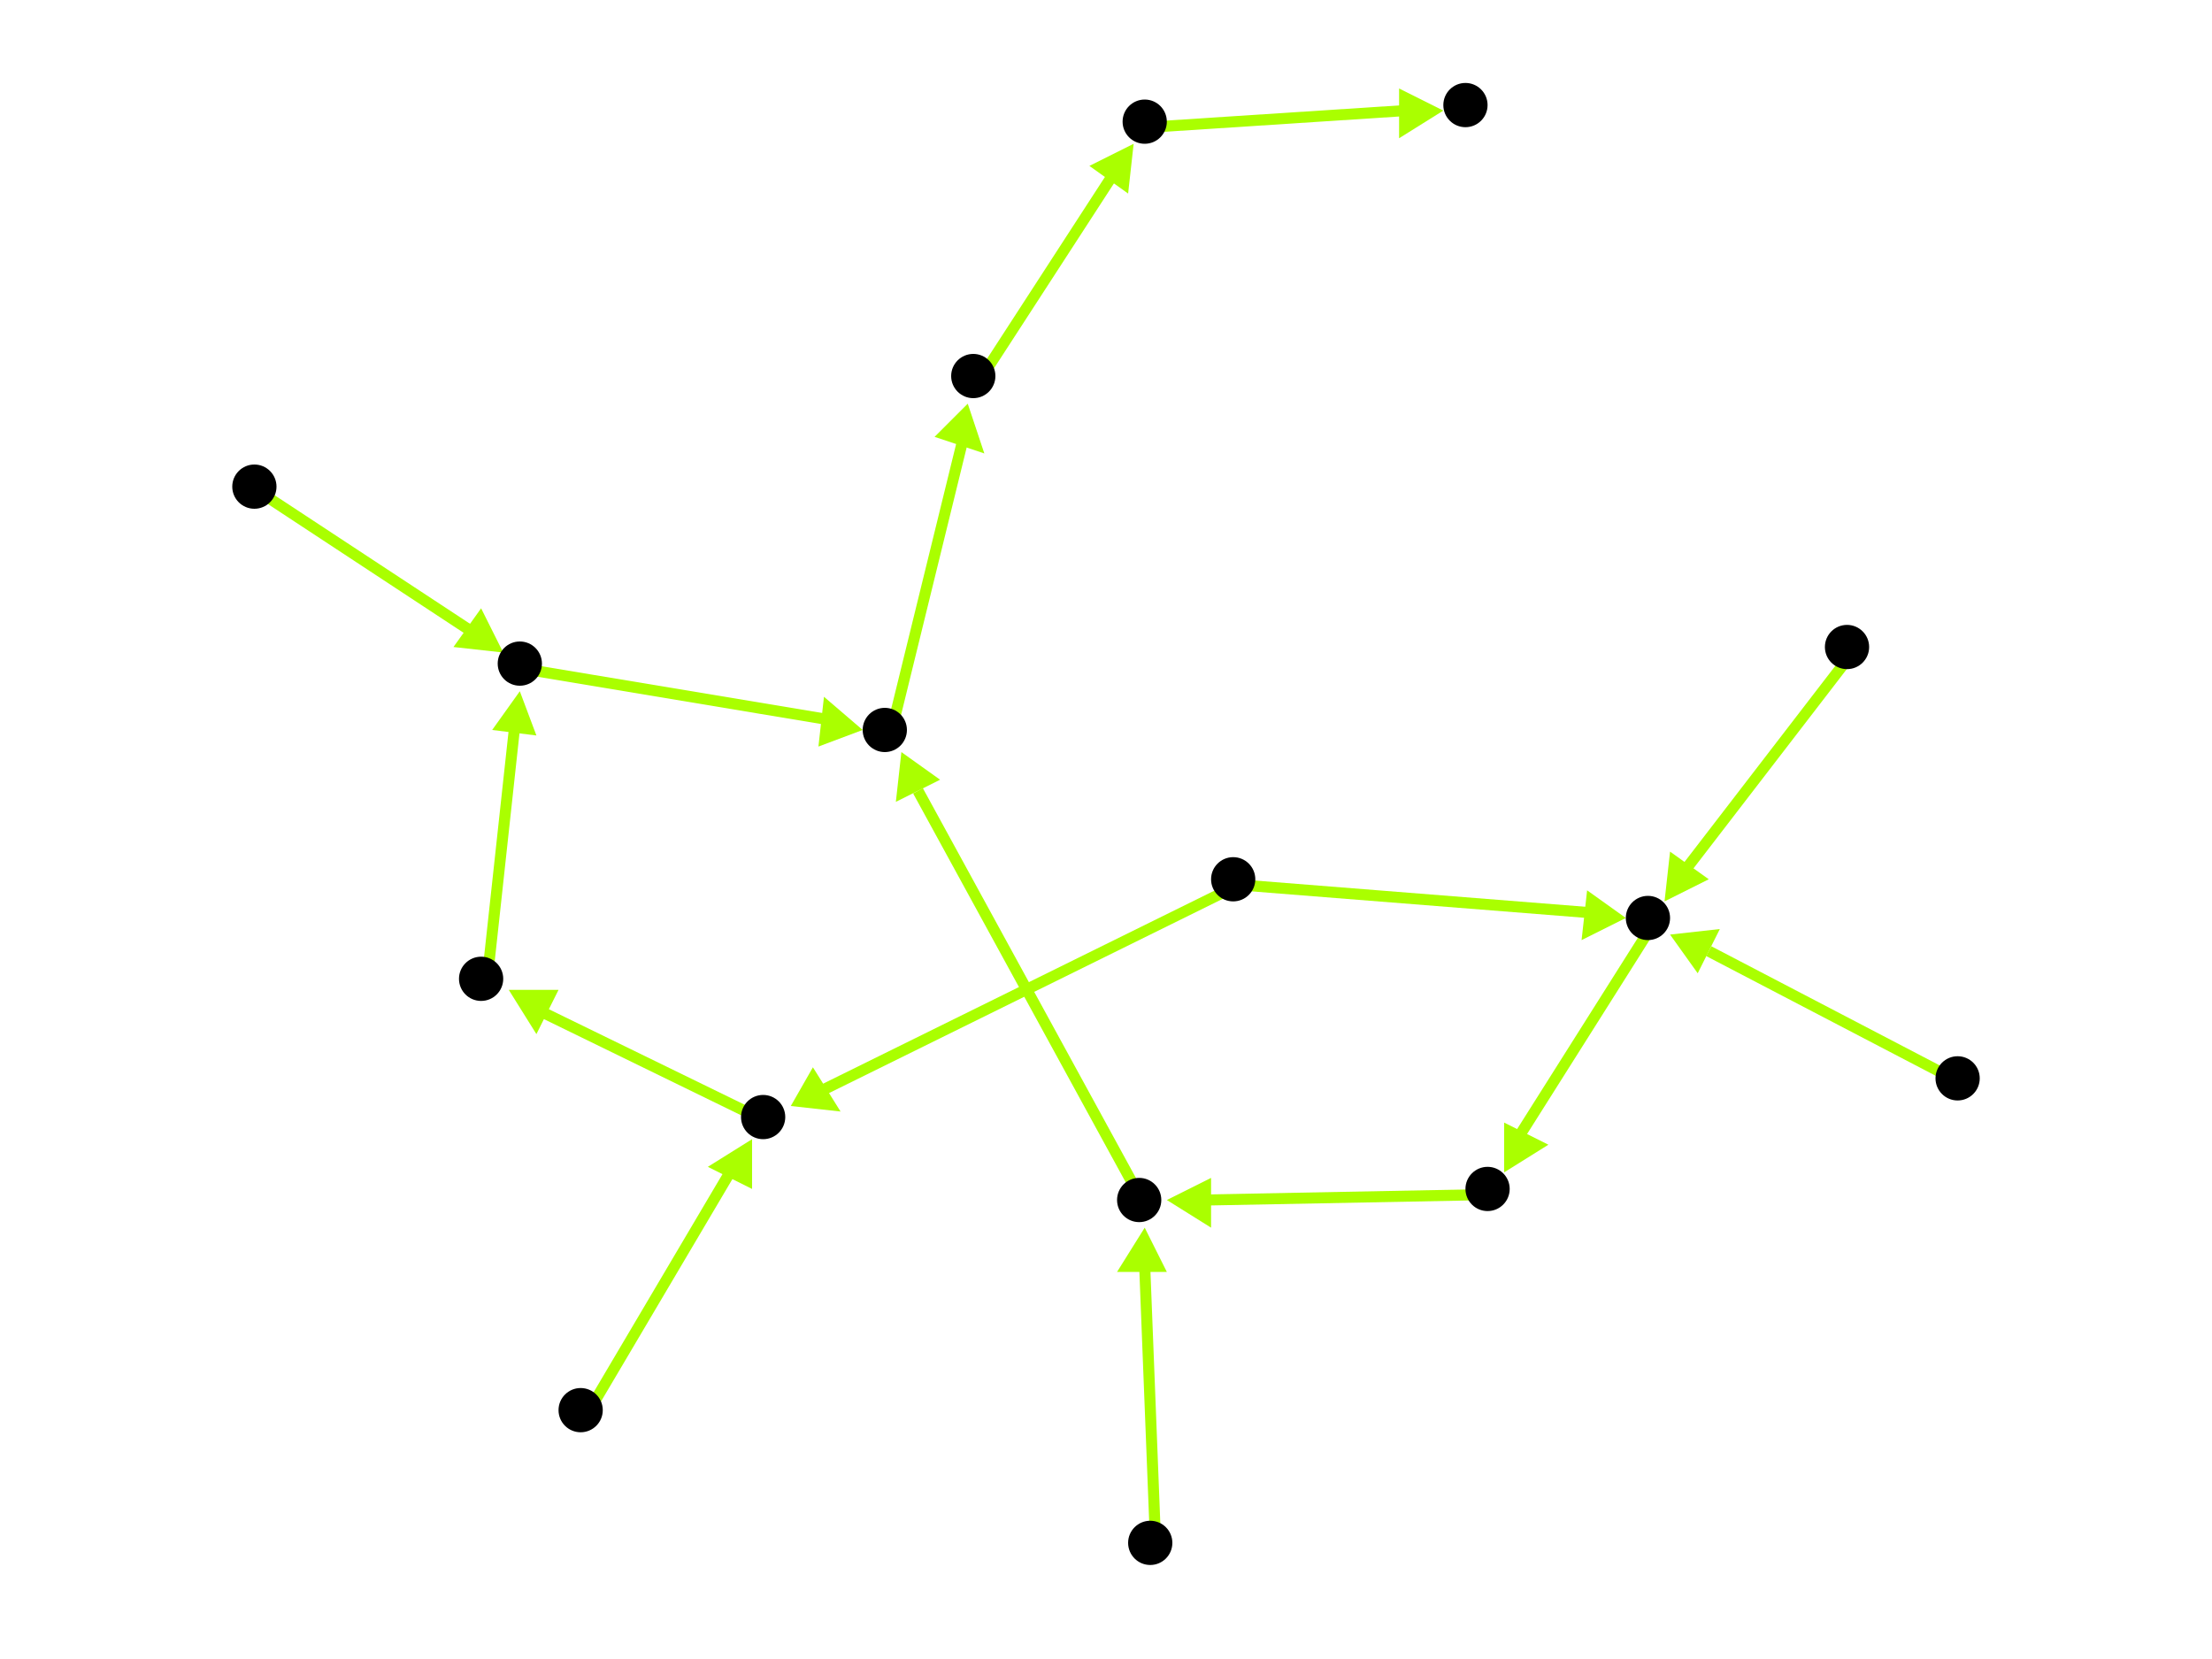 <?xml version="1.0" encoding="utf-8"?>
<!-- Created with Hypercube (http://tumic.wz.cz/hypercube) -->

<svg width="400" height="300" viewBox="0 0 400 300" xmlns="http://www.w3.org/2000/svg" baseProfile="tiny">

<g font-family="Helvetica" font-weight="normal">

<g>
	<polygon points="272,212 272,203 280,207" fill="#aaff00"/>
	<line x1="299" y1="167" x2="275" y2="205" stroke="#aaff00" stroke-width="2"/>
</g>
<g>
	<polygon points="211,217 219,213 219,222" fill="#aaff00"/>
	<line x1="270" y1="216" x2="218" y2="217" stroke="#aaff00" stroke-width="2"/>
</g>
<g>
	<polygon points="163,136 170,141 162,145" fill="#aaff00"/>
	<line x1="207" y1="218" x2="166" y2="143" stroke="#aaff00" stroke-width="2"/>
</g>
<g>
	<polygon points="175,73 178,82 169,79" fill="#aaff00"/>
	<line x1="161" y1="133" x2="174" y2="80" stroke="#aaff00" stroke-width="2"/>
</g>
<g>
	<polygon points="205,26 204,35 197,30" fill="#aaff00"/>
	<line x1="177" y1="69" x2="201" y2="32" stroke="#aaff00" stroke-width="2"/>
</g>
<g>
	<polygon points="156,132 148,135 149,126" fill="#aaff00"/>
	<line x1="95" y1="121" x2="149" y2="130" stroke="#aaff00" stroke-width="2"/>
</g>
<g>
	<polygon points="94,125 97,133 89,132" fill="#aaff00"/>
	<line x1="88" y1="178" x2="93" y2="132" stroke="#aaff00" stroke-width="2"/>
</g>
<g>
	<polygon points="92,179 101,179 97,187" fill="#aaff00"/>
	<line x1="139" y1="203" x2="98" y2="183" stroke="#aaff00" stroke-width="2"/>
</g>
<g>
	<polygon points="294,166 286,170 287,161" fill="#aaff00"/>
	<line x1="224" y1="160" x2="287" y2="165" stroke="#aaff00" stroke-width="2"/>
</g>
<g>
	<polygon points="143,200 147,193 152,201" fill="#aaff00"/>
	<line x1="224" y1="160" x2="149" y2="197" stroke="#aaff00" stroke-width="2"/>
</g>
<g>
	<polygon points="136,206 136,215 128,211" fill="#aaff00"/>
	<line x1="106" y1="256" x2="132" y2="212" stroke="#aaff00" stroke-width="2"/>
</g>
<g>
	<polygon points="91,118 82,117 87,110" fill="#aaff00"/>
	<line x1="47" y1="89" x2="85" y2="114" stroke="#aaff00" stroke-width="2"/>
</g>
<g>
	<polygon points="207,222 211,230 202,230" fill="#aaff00"/>
	<line x1="209" y1="280" x2="207" y2="229" stroke="#aaff00" stroke-width="2"/>
</g>
<g>
	<polygon points="301,163 302,154 309,159" fill="#aaff00"/>
	<line x1="335" y1="118" x2="305" y2="157" stroke="#aaff00" stroke-width="2"/>
</g>
<g>
	<polygon points="302,169 311,168 307,176" fill="#aaff00"/>
	<line x1="355" y1="196" x2="309" y2="172" stroke="#aaff00" stroke-width="2"/>
</g>
<g>
	<polygon points="261,20 253,25 253,16" fill="#aaff00"/>
	<line x1="208" y1="23" x2="254" y2="20" stroke="#aaff00" stroke-width="2"/>
</g>

<g fill="#000000">
	<circle cx="298" cy="166" r="4"/>
</g>
<g fill="#000000">
	<circle cx="269" cy="215" r="4"/>
</g>
<g fill="#000000">
	<circle cx="206" cy="217" r="4"/>
</g>
<g fill="#000000">
	<circle cx="138" cy="202" r="4"/>
</g>
<g fill="#000000">
	<circle cx="87" cy="177" r="4"/>
</g>
<g fill="#000000">
	<circle cx="94" cy="120" r="4"/>
</g>
<g fill="#000000">
	<circle cx="160" cy="132" r="4"/>
</g>
<g fill="#000000">
	<circle cx="176" cy="68" r="4"/>
</g>
<g fill="#000000">
	<circle cx="207" cy="22" r="4"/>
</g>
<g fill="#000000">
	<circle cx="334" cy="117" r="4"/>
</g>
<g fill="#000000">
	<circle cx="354" cy="195" r="4"/>
</g>
<g fill="#000000">
	<circle cx="223" cy="159" r="4"/>
</g>
<g fill="#000000">
	<circle cx="208" cy="279" r="4"/>
</g>
<g fill="#000000">
	<circle cx="105" cy="255" r="4"/>
</g>
<g fill="#000000">
	<circle cx="46" cy="88" r="4"/>
</g>
<g fill="#000000">
	<circle cx="265" cy="19" r="4"/>
</g>

</g>

</svg>
